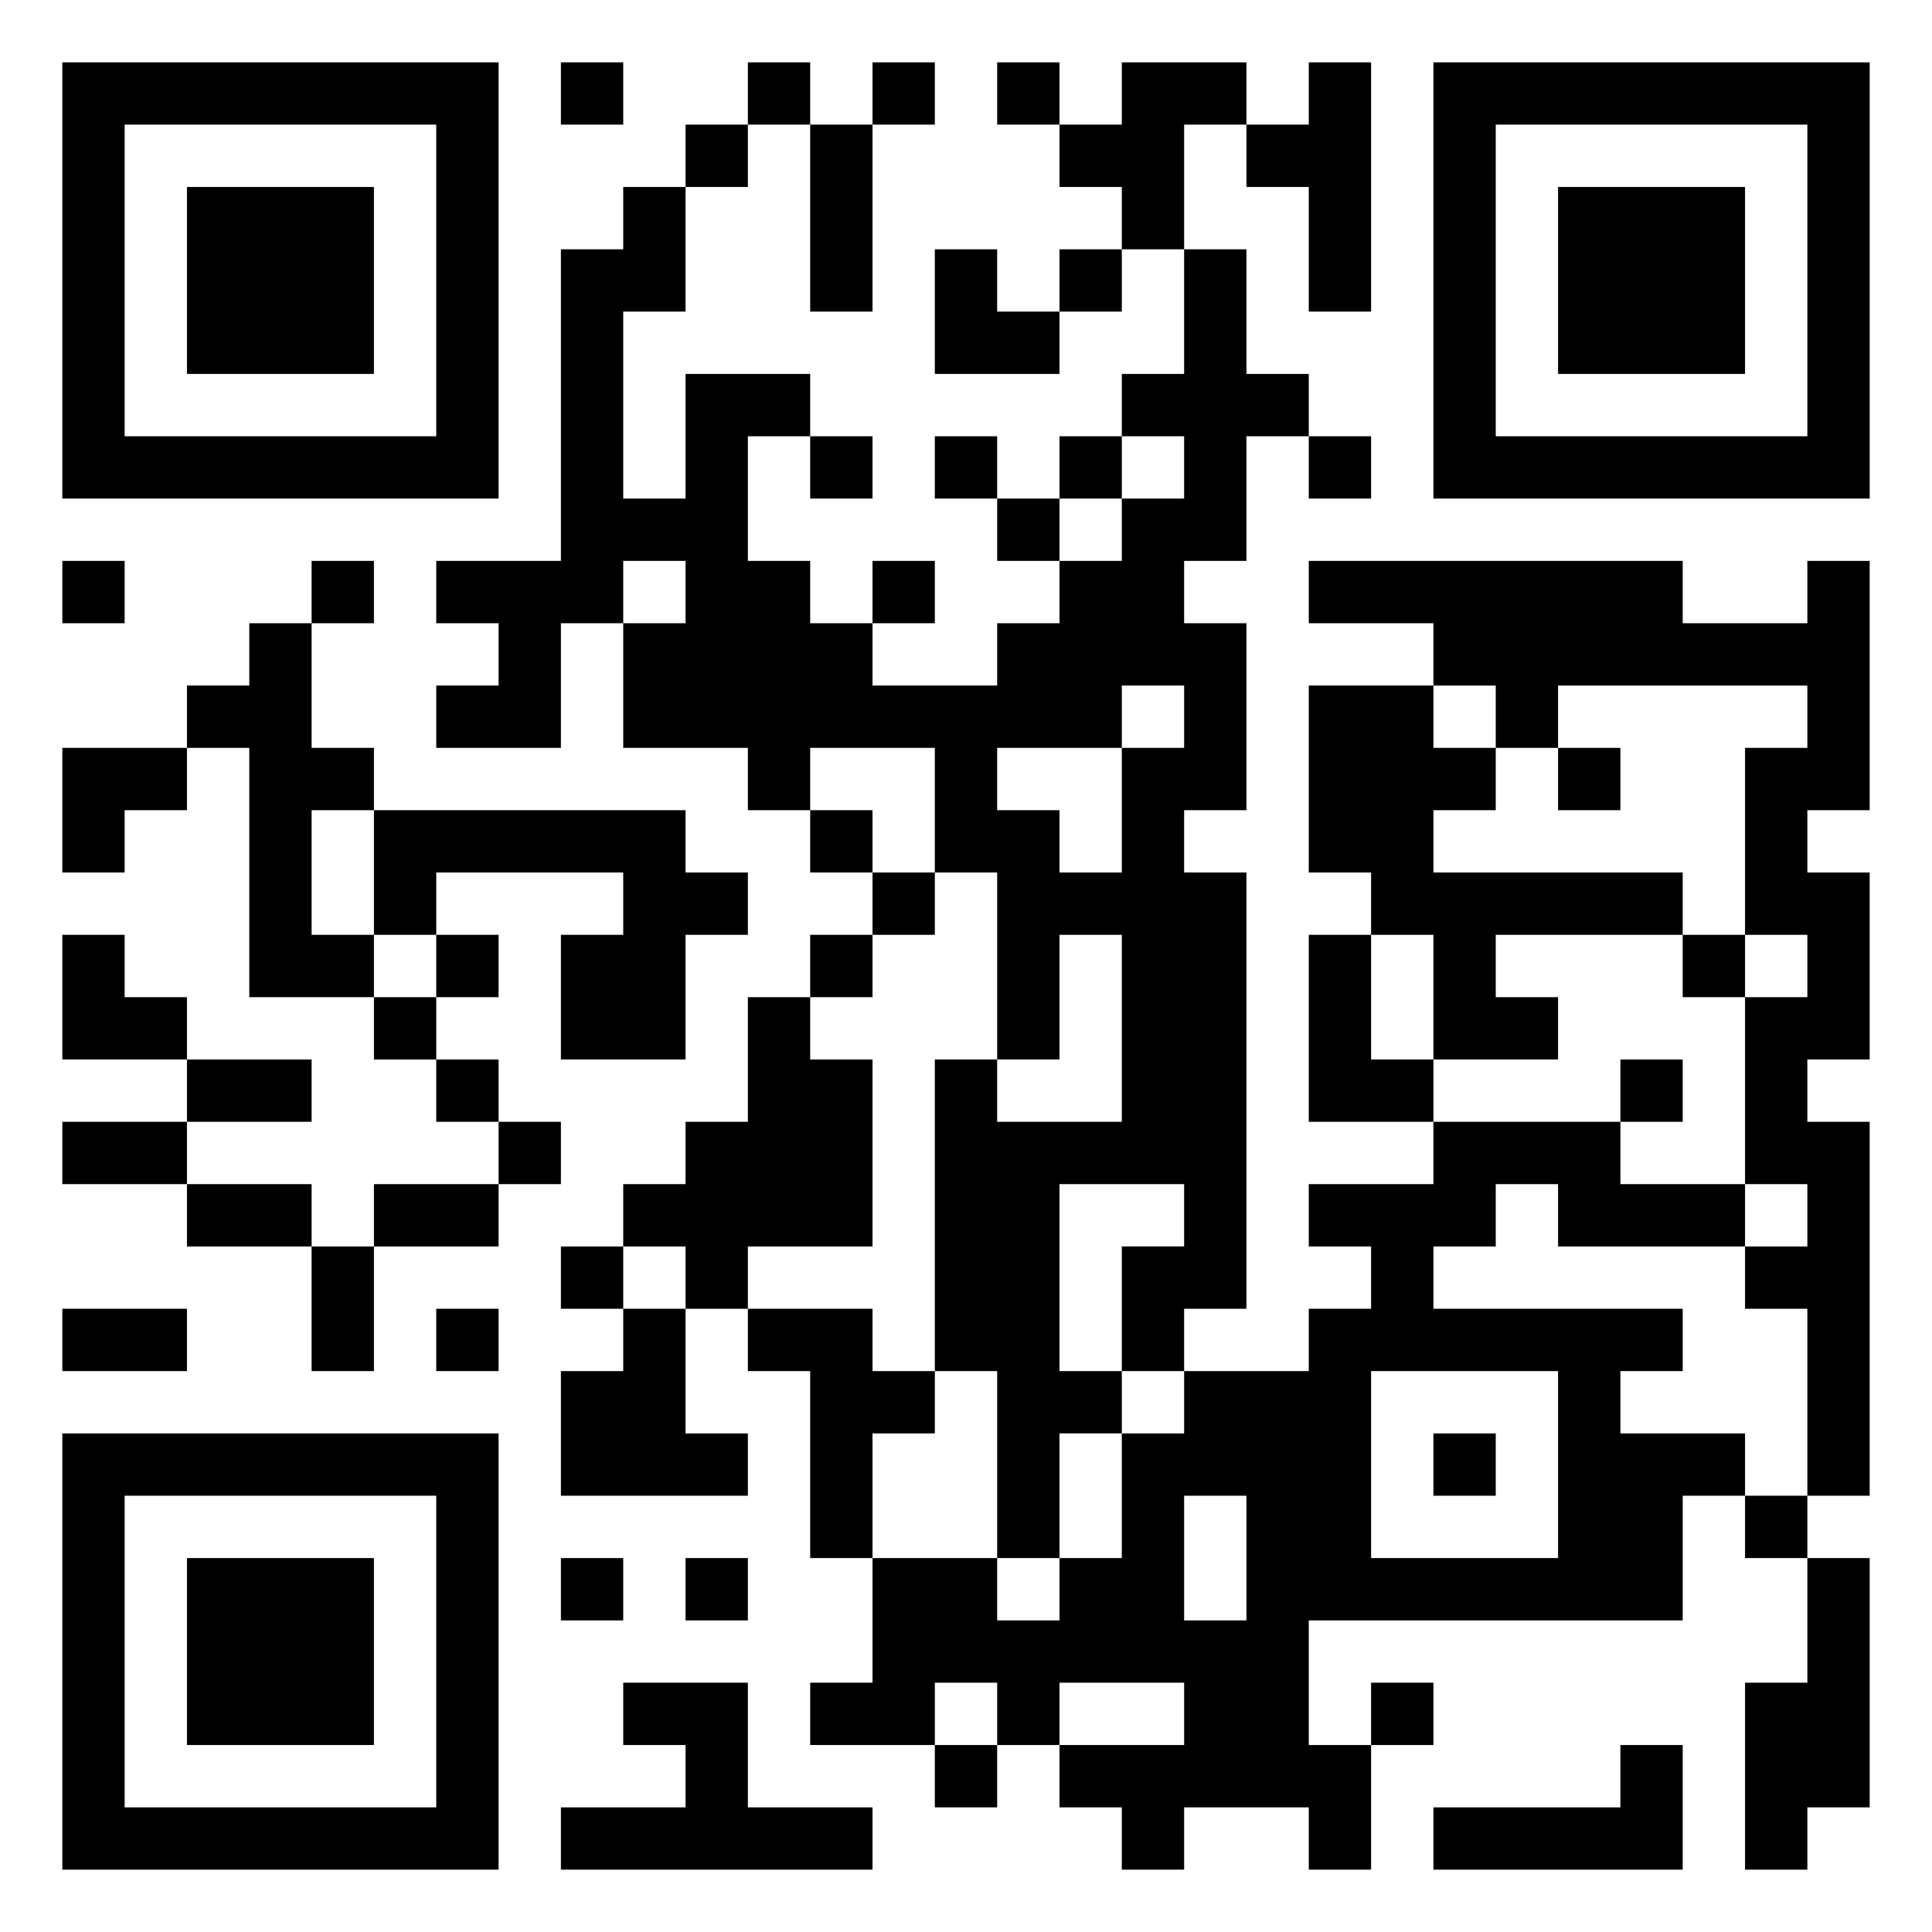 <svg xmlns="http://www.w3.org/2000/svg" viewBox="0 0 31 31"><path d="M1 1h7v7h-7zM9 1h1v1h-1zM12 1h1v1h-1zM14 1h1v1h-1zM16 1h1v1h-1zM18 1h2v1h-1v2h-1v-1h-1v-1h1zM21 1h1v4h-1v-2h-1v-1h1zM23 1h7v7h-7zM2 2v5h5v-5zM11 2h1v1h-1zM13 2h1v3h-1zM24 2v5h5v-5zM3 3h3v3h-3zM10 3h1v2h-1v3h1v-2h2v1h-1v2h1v1h1v1h2v-1h1v-1h1v-1h1v-1h-1v-1h1v-2h1v2h1v1h-1v2h-1v1h1v3h-1v1h1v7h-1v1h-1v-2h1v-1h-2v3h1v1h-1v2h-1v-3h-1v-5h1v1h2v-3h-1v2h-1v-3h-1v-2h-2v1h-1v-1h-2v-2h1v-1h-1v1h-1v2h-2v-1h1v-1h-1v-1h2v-5h1zM25 3h3v3h-3zM15 4h1v1h1v1h-2zM17 4h1v1h-1zM13 7h1v1h-1zM15 7h1v1h-1zM17 7h1v1h-1zM21 7h1v1h-1zM16 8h1v1h-1zM1 9h1v1h-1zM5 9h1v1h-1zM14 9h1v1h-1zM21 9h6v1h2v-1h1v4h-1v1h1v3h-1v1h1v6h-1v-3h-1v-1h1v-1h-1v-3h1v-1h-1v-3h1v-1h-4v1h-1v-1h-1v-1h-2zM4 10h1v2h1v1h-1v2h1v1h-2v-4h-1v-1h1zM18 11v1h-2v1h1v1h1v-2h1v-1zM21 11h2v1h1v1h-1v1h4v1h-3v1h1v1h-2v-2h-1v-1h-1zM1 12h2v1h-1v1h-1zM25 12h1v1h-1zM6 13h5v1h1v1h-1v2h-2v-2h1v-1h-3v1h-1zM13 13h1v1h-1zM14 14h1v1h-1zM1 15h1v1h1v1h-2zM7 15h1v1h-1zM13 15h1v1h-1zM21 15h1v2h1v1h-2zM27 15h1v1h-1zM6 16h1v1h-1zM12 16h1v1h1v3h-2v1h-1v-1h-1v-1h1v-1h1zM3 17h2v1h-2zM7 17h1v1h-1zM26 17h1v1h-1zM1 18h2v1h-2zM8 18h1v1h-1zM23 18h3v1h2v1h-3v-1h-1v1h-1v1h4v1h-1v1h2v1h-1v2h-6v2h1v2h-1v-1h-2v1h-1v-1h-1v-1h2v-1h-2v1h-1v-1h-1v1h-2v-1h1v-2h2v1h1v-1h1v-2h1v-1h2v-1h1v-1h-1v-1h2zM3 19h2v1h-2zM6 19h2v1h-2zM5 20h1v2h-1zM9 20h1v1h-1zM1 21h2v1h-2zM7 21h1v1h-1zM10 21h1v2h1v1h-3v-2h1zM12 21h2v1h1v1h-1v2h-1v-3h-1zM22 22v3h3v-3zM1 23h7v7h-7zM23 23h1v1h-1zM2 24v5h5v-5zM19 24v2h1v-2zM28 24h1v1h-1zM3 25h3v3h-3zM9 25h1v1h-1zM11 25h1v1h-1zM29 25h1v4h-1v1h-1v-3h1zM10 27h2v2h2v1h-5v-1h2v-1h-1zM22 27h1v1h-1zM15 28h1v1h-1zM26 28h1v2h-4v-1h3z"/></svg>